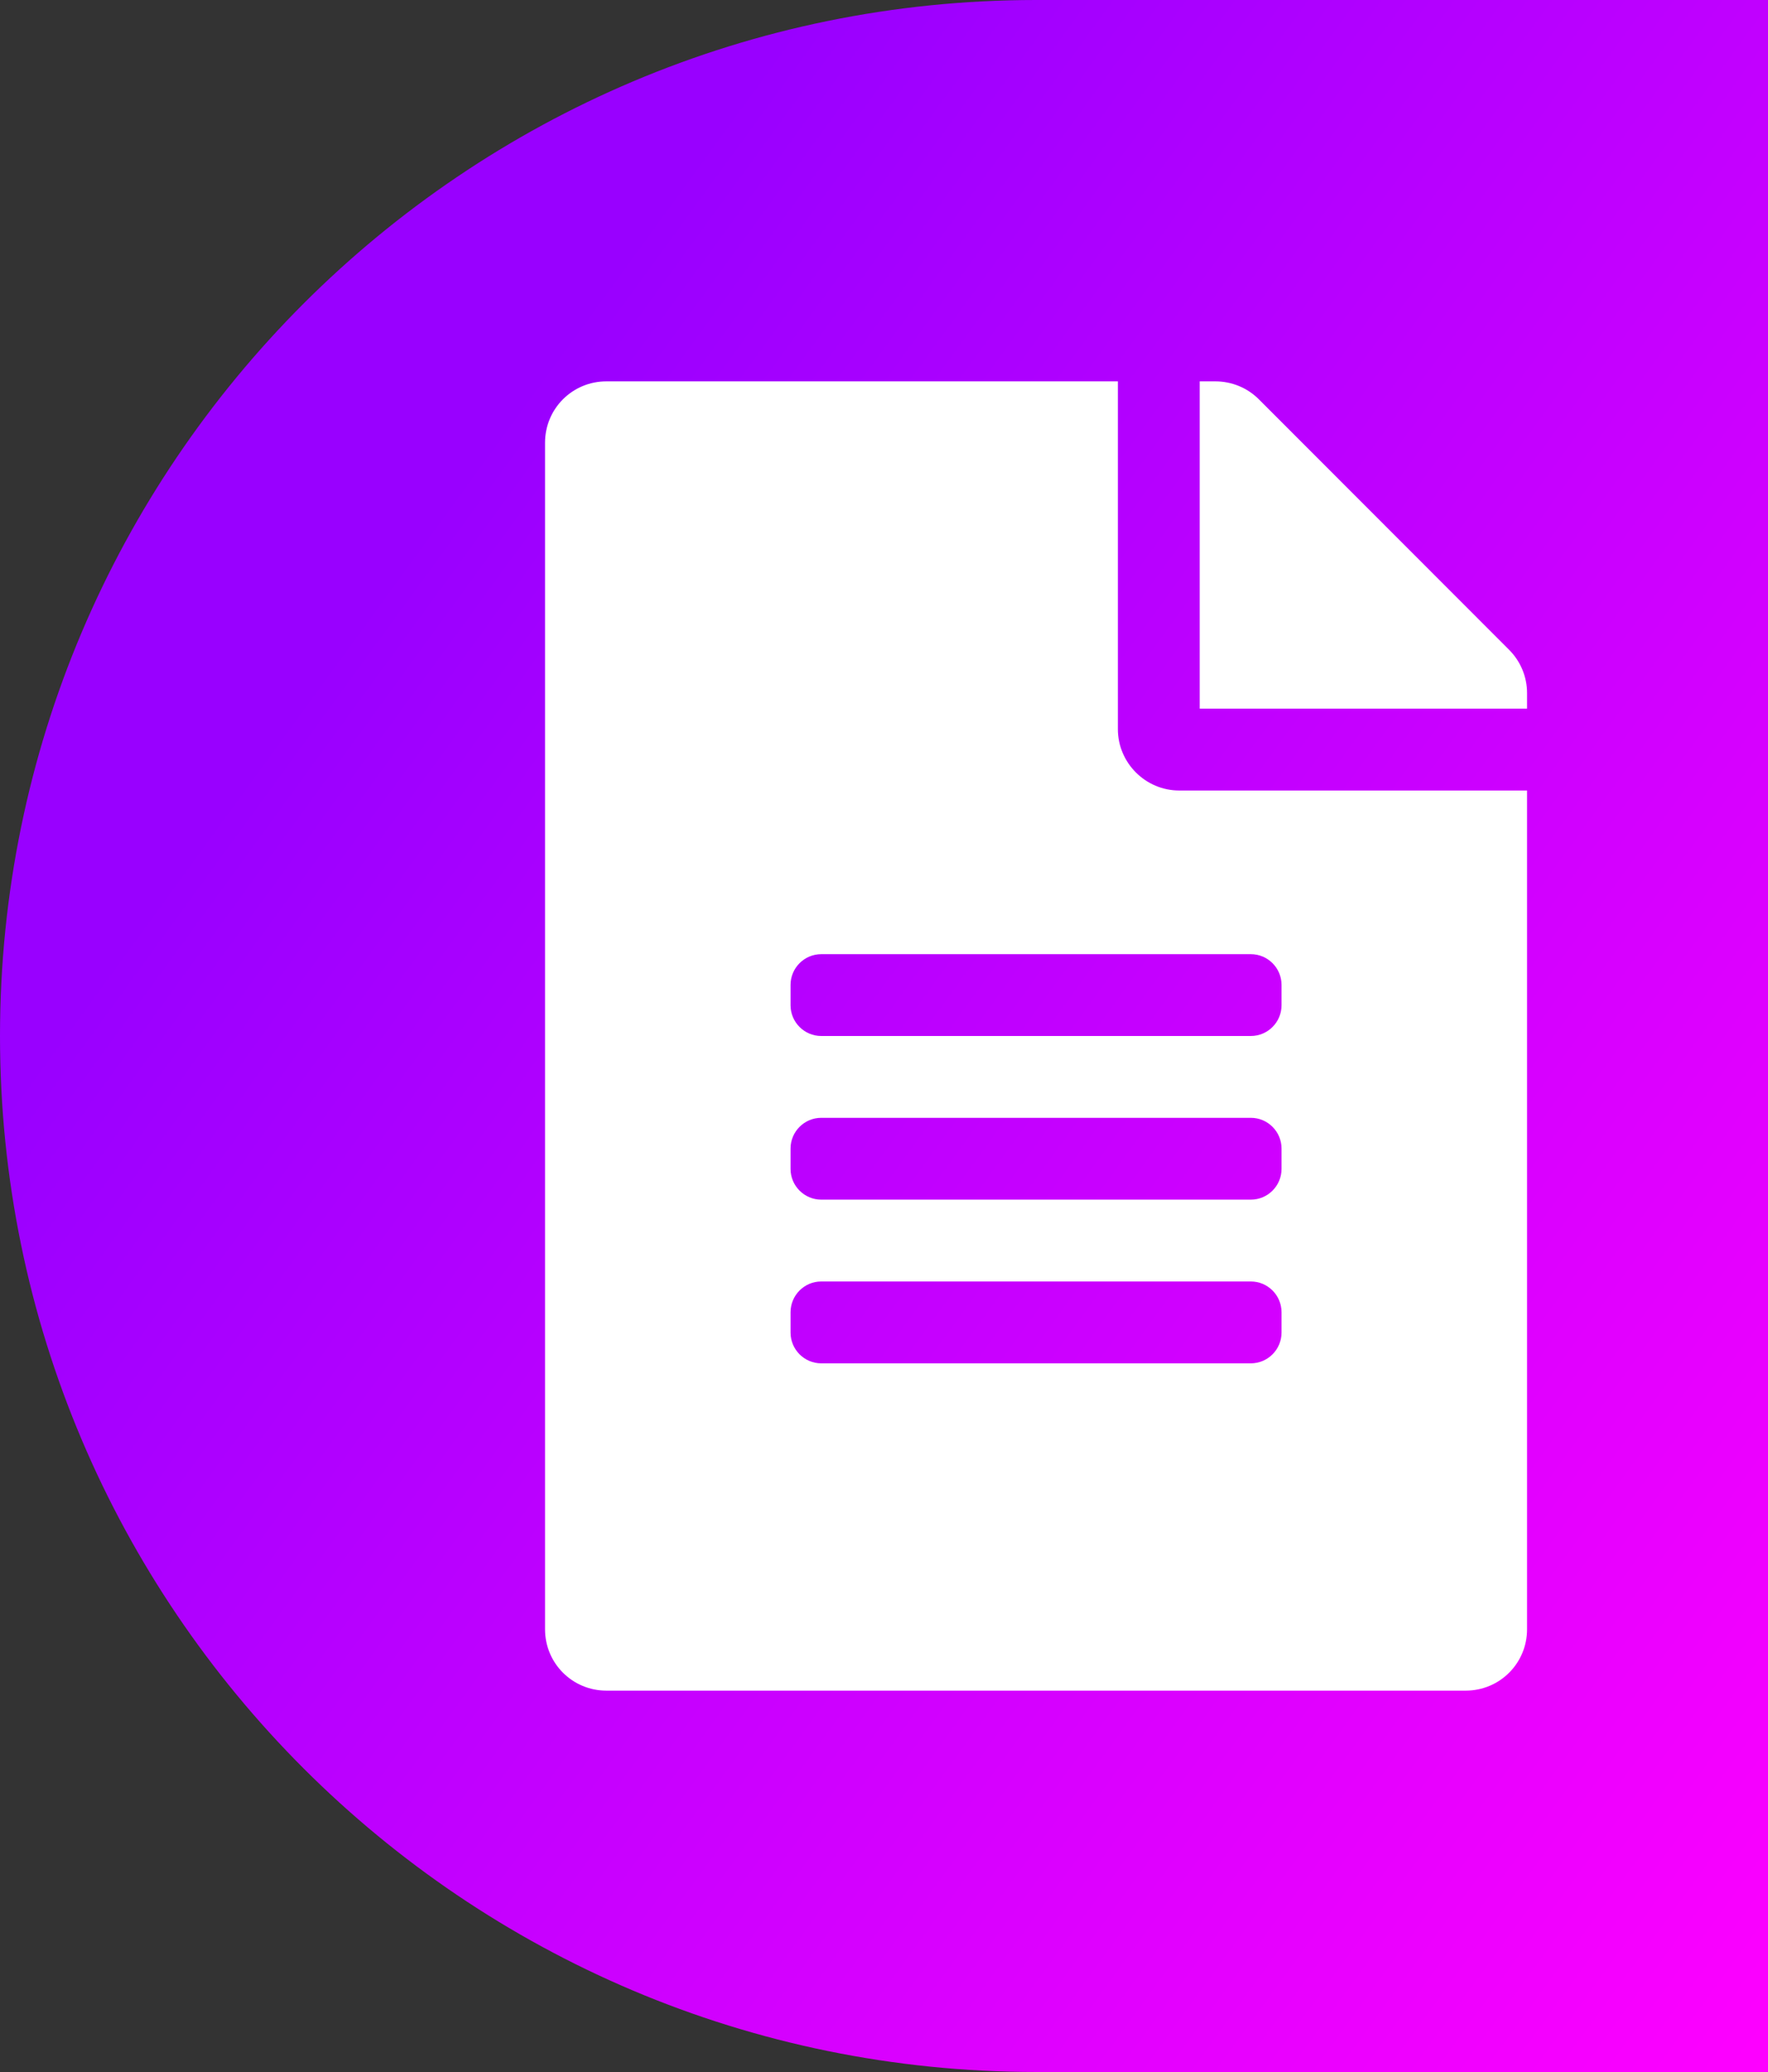 <?xml version="1.0" encoding="UTF-8" standalone="no"?><!-- Generator: Gravit.io --><svg xmlns="http://www.w3.org/2000/svg" xmlns:xlink="http://www.w3.org/1999/xlink" style="isolation:isolate" viewBox="326.365 302 48.635 57" width="48.635pt" height="57pt"><rect x="326.365" y="302" width="48.635" height="57" fill="#333333" stroke="none"/><g><linearGradient id="_lgradient_1" x1="0.198" y1="0.31" x2="1.007" y2="1.006" gradientTransform="matrix(48.635,0,0,57,326.365,302)" gradientUnits="userSpaceOnUse"><stop offset="0%" stop-opacity="1" style="stop-color:rgb(153,0,255)"/><stop offset="99.13%" stop-opacity="1" style="stop-color:rgb(255,0,255)"/></linearGradient><path d=" M 375 359 L 354.865 359 C 339.135 359 326.365 346.23 326.365 330.5 L 326.365 330.5 C 326.365 314.77 339.135 302 354.865 302 L 375 302 L 375 359 L 375 359 Z " fill="url(#_lgradient_1)"/><path d=" M 357.116 322.058 L 357.116 312.491 L 343.046 312.491 C 342.111 312.491 341.358 313.243 341.358 314.179 L 341.358 346.821 C 341.358 347.757 342.111 348.509 343.046 348.509 L 366.684 348.509 C 367.619 348.509 368.372 347.757 368.372 346.821 L 368.372 323.747 L 358.805 323.747 C 357.876 323.747 357.116 322.987 357.116 322.058 Z  M 361.618 338.66 C 361.618 339.125 361.239 339.505 360.774 339.505 L 348.956 339.505 C 348.491 339.505 348.112 339.125 348.112 338.66 L 348.112 338.098 C 348.112 337.633 348.491 337.253 348.956 337.253 L 360.774 337.253 C 361.239 337.253 361.618 337.633 361.618 338.098 L 361.618 338.66 Z  M 361.618 334.158 C 361.618 334.622 361.239 335.002 360.774 335.002 L 348.956 335.002 C 348.491 335.002 348.112 334.622 348.112 334.158 L 348.112 333.595 C 348.112 333.131 348.491 332.751 348.956 332.751 L 360.774 332.751 C 361.239 332.751 361.618 333.131 361.618 333.595 L 361.618 334.158 Z  M 361.618 329.093 L 361.618 329.656 C 361.618 330.12 361.239 330.5 360.774 330.5 L 348.956 330.5 C 348.491 330.5 348.112 330.12 348.112 329.656 L 348.112 329.093 C 348.112 328.629 348.491 328.249 348.956 328.249 L 360.774 328.249 C 361.239 328.249 361.618 328.629 361.618 329.093 Z  M 368.372 321.066 L 368.372 321.495 L 359.367 321.495 L 359.367 312.491 L 359.796 312.491 C 360.247 312.491 360.676 312.667 360.992 312.983 L 367.879 319.877 C 368.196 320.194 368.372 320.623 368.372 321.066 Z " fill="rgb(255,255,255)"/></g></svg>